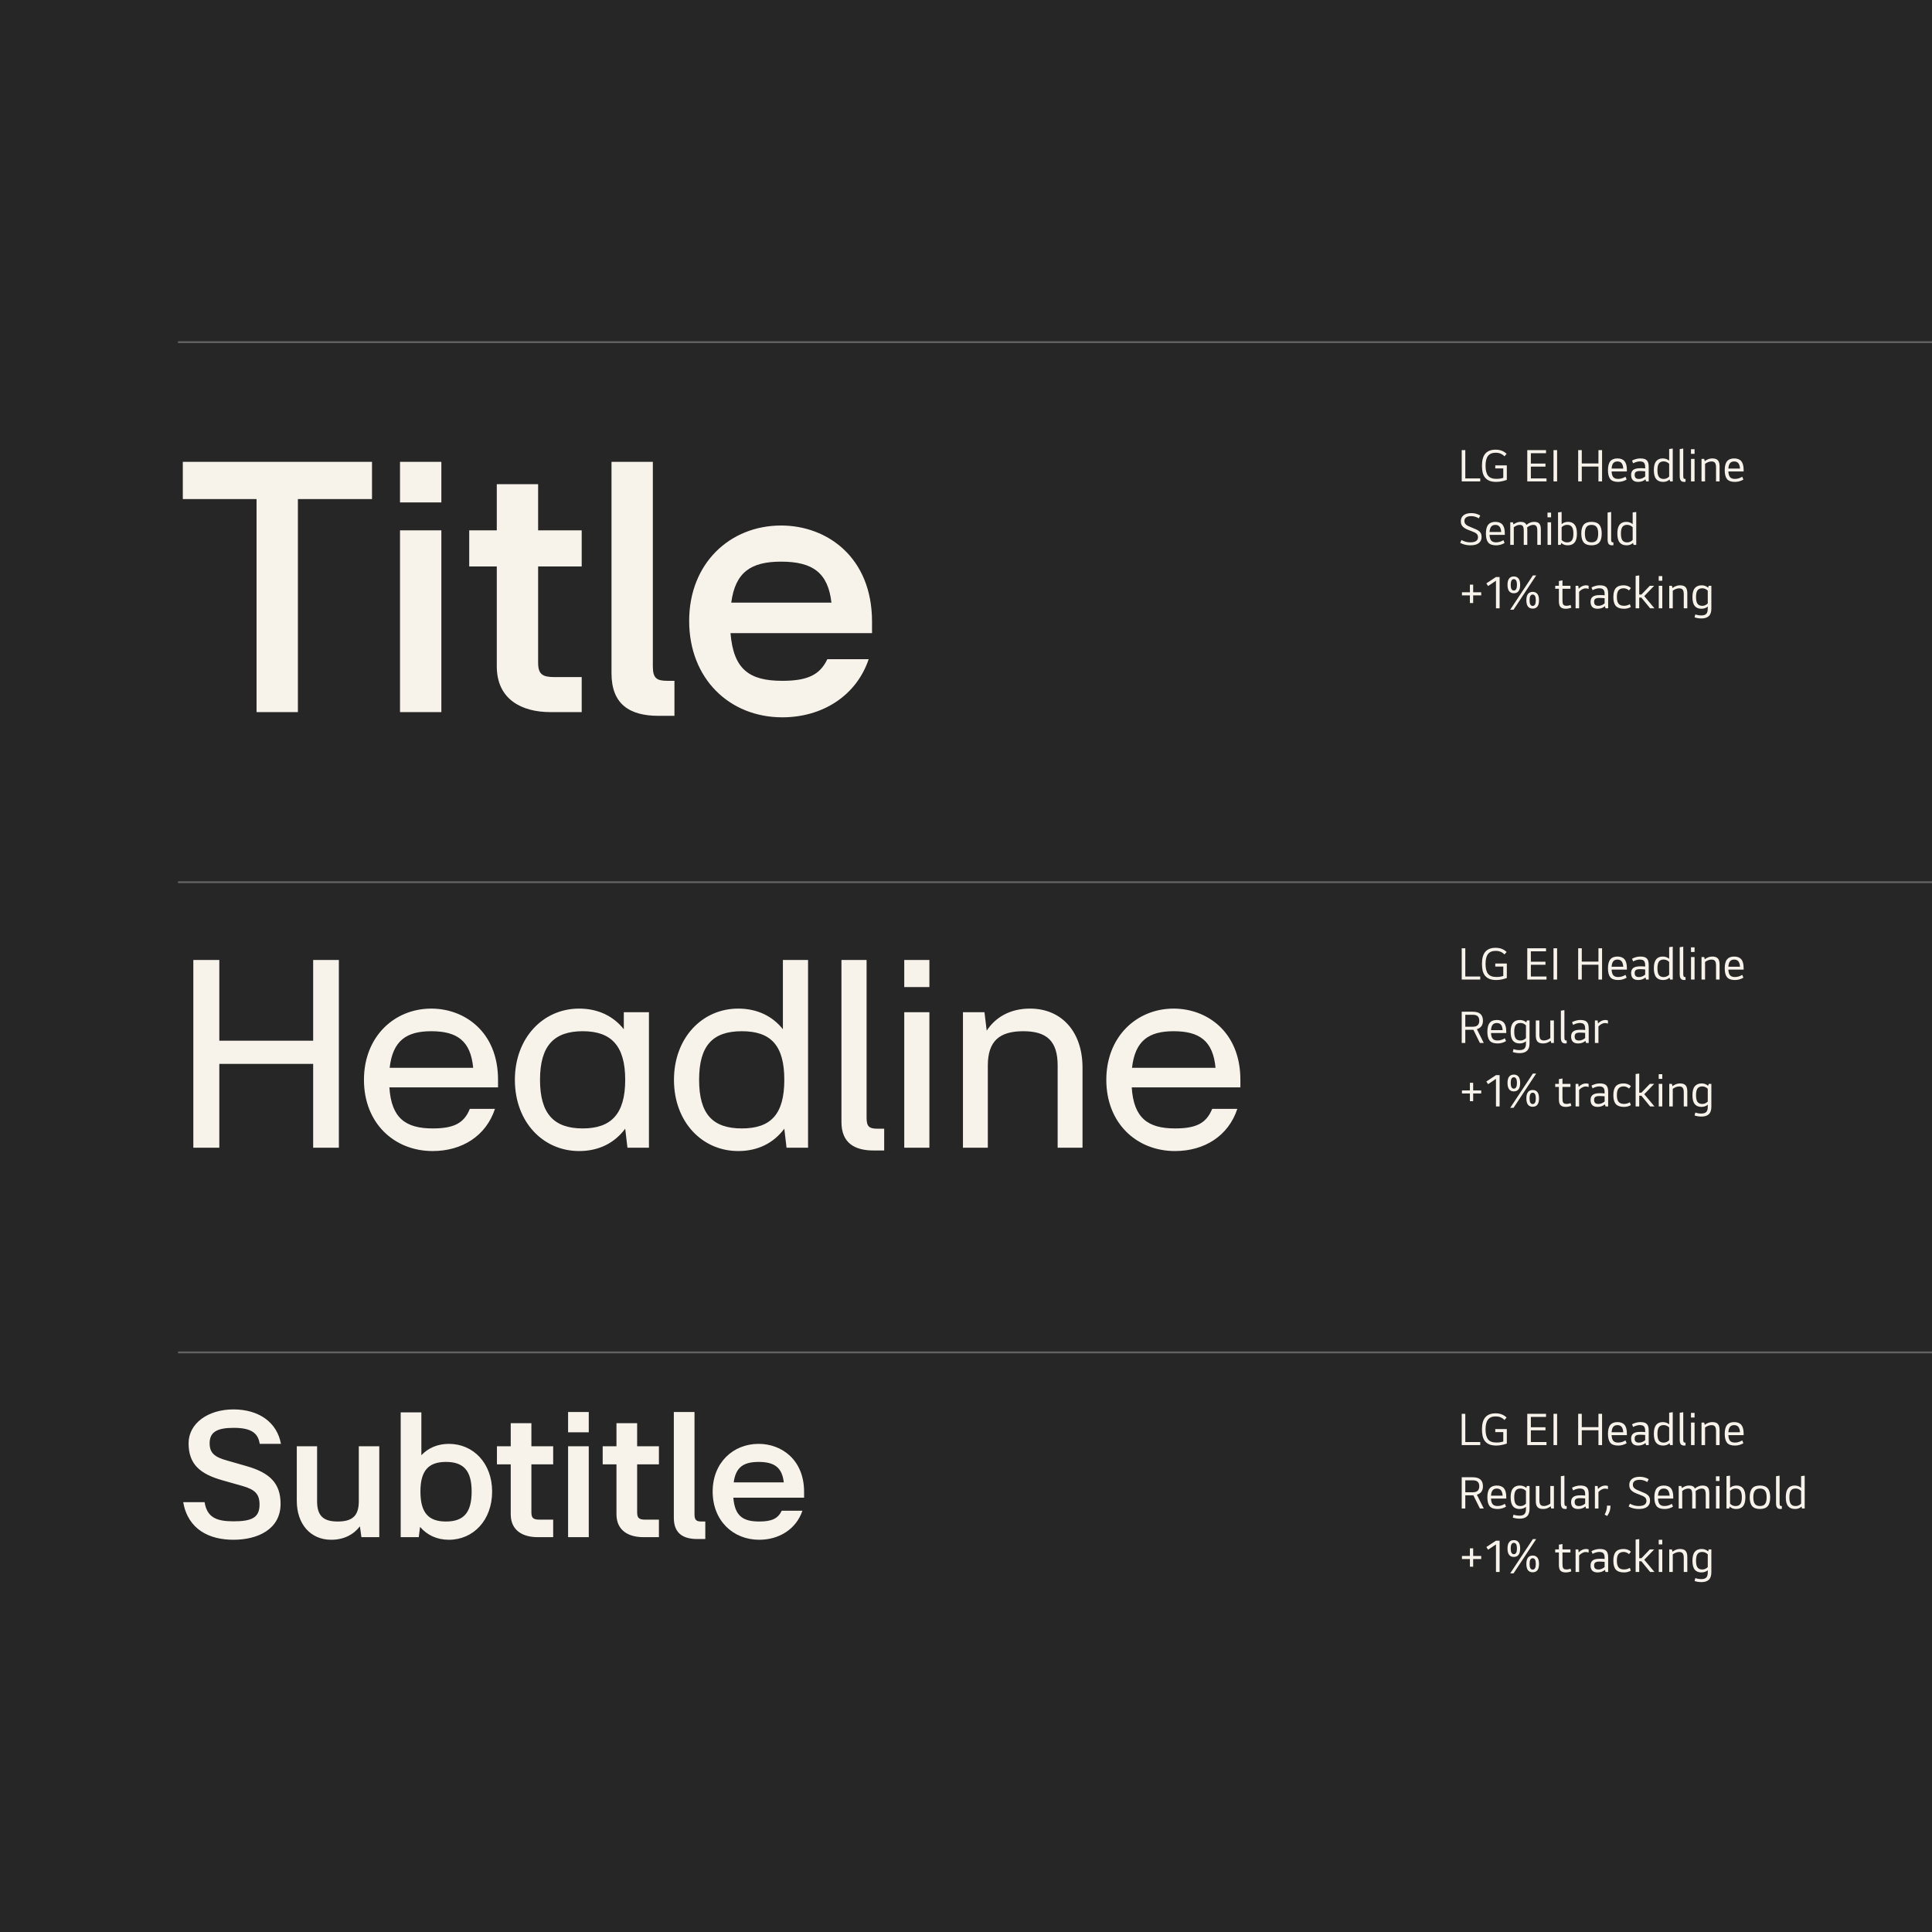 <svg width="335" height="335" viewBox="0 0 335 335" fill="none" xmlns="http://www.w3.org/2000/svg">
<rect x="0" y="0" width="335" height="335" fill="#808080" stroke="none"/>
<g clip-path="url(#clip0_65_4861)">
<rect width="335" height="335" fill="white"/>
<rect x="-87" width="678.072" height="335" rx="12.108" fill="#262626"/>
<path d="M51.654 123.476H44.485V86.537H31.699V80.079H64.505V86.537H51.654V123.476ZM69.361 87.118V80.079H76.529V87.118H69.361ZM69.361 123.476V91.961H76.529V123.476H69.361ZM81.361 91.961H86.14V83.954H93.308V91.961H100.864V98.225H93.308V114.887C93.308 116.953 94.083 117.405 96.214 117.405H100.864V123.476H95.439C90.467 123.476 86.14 121.28 86.14 115.532V98.225H81.361V91.961ZM114.169 124.121C109.196 124.121 106.032 122.119 106.032 116.759V80.079H113.2V115.532C113.2 117.599 113.846 118.051 115.719 118.051H116.946V124.121H114.169ZM150.624 114.305C148.493 120.634 142.617 124.38 135.642 124.38C126.537 124.38 119.498 117.728 119.498 107.654C119.498 97.709 126.537 91.122 135.448 91.122C143.392 91.122 151.206 96.611 151.206 107.783V109.785H126.666C127.182 116.049 129.895 118.051 135.642 118.051C140.034 118.051 142.165 117.018 143.456 114.305H150.624ZM126.795 104.49H144.167C143.585 99.388 141.002 97.386 135.448 97.386C130.218 97.386 127.505 99.194 126.795 104.49Z" fill="#F7F3EB"/>
<path d="M38.028 199.006H33.523V166.458H38.028V180.456H54.301V166.458H58.757V199.006H54.301V184.476H38.028V199.006ZM85.825 192.274C84.275 196.972 80.11 199.587 75.024 199.587C68.389 199.587 63.109 194.792 63.109 187.236C63.109 179.729 68.389 174.886 74.782 174.886C80.546 174.886 86.358 178.906 86.358 187.236V188.544H67.517C67.856 193.872 70.326 195.664 75.024 195.664C78.657 195.664 80.449 194.792 81.466 192.274H85.825ZM67.565 185.154H82.047C81.611 180.456 79.238 178.809 74.782 178.809C70.52 178.809 68.098 180.407 67.565 185.154ZM100.417 199.587C94.169 199.587 89.277 194.55 89.277 187.236C89.277 179.971 94.169 174.886 100.417 174.886C103.71 174.886 106.374 176.194 108.166 178.47V175.515H112.525V199.006H108.796L108.408 195.712C106.568 198.182 103.855 199.587 100.417 199.587ZM93.636 187.236C93.636 193.194 96.106 195.664 101.046 195.664C105.938 195.664 108.408 193.194 108.408 187.236C108.408 181.279 105.938 178.809 101.046 178.809C96.106 178.809 93.636 181.279 93.636 187.236ZM135.752 166.458H140.112V199.006H136.382L135.995 195.712C134.154 198.182 131.442 199.587 128.003 199.587C121.755 199.587 116.863 194.55 116.863 187.236C116.863 179.971 121.755 174.886 128.003 174.886C131.297 174.886 133.96 176.194 135.752 178.47V166.458ZM121.222 187.236C121.222 193.194 123.596 195.664 128.633 195.664C133.67 195.664 135.995 193.194 135.995 187.236C135.995 181.279 133.67 178.809 128.633 178.809C123.596 178.809 121.222 181.279 121.222 187.236ZM151.473 199.49C148.179 199.49 145.903 198.182 145.903 194.55V166.458H150.262V193.823C150.262 195.373 150.746 195.712 152.151 195.712H153.313V199.49H151.473ZM156.793 171.156V166.458H161.152V171.156H156.793ZM156.793 199.006V175.515H161.152V199.006H156.793ZM183.392 184.766C183.392 180.504 181.503 178.809 177.435 178.809C173.318 178.809 171.284 180.504 171.284 184.766V199.006H166.973V175.515H170.703L171.09 178.712C172.64 176.339 175.207 174.886 178.597 174.886C184.167 174.886 187.703 179.003 187.703 185.105V199.006H183.392V184.766ZM214.545 192.274C212.995 196.972 208.83 199.587 203.744 199.587C197.109 199.587 191.83 194.792 191.83 187.236C191.83 179.729 197.109 174.886 203.502 174.886C209.266 174.886 215.078 178.906 215.078 187.236V188.544H196.237C196.576 193.872 199.046 195.664 203.744 195.664C207.377 195.664 209.169 194.792 210.186 192.274H214.545ZM196.286 185.154H210.767C210.331 180.456 207.958 178.809 203.502 178.809C199.24 178.809 196.818 180.407 196.286 185.154Z" fill="#F7F3EB"/>
<path d="M45.002 260.885C45.002 259.077 44.227 258.302 42.128 257.688L38.609 256.687C34.669 255.59 32.7 253.878 32.7 250.262C32.7 246.807 36.058 244.385 40.481 244.385C44.873 244.385 48.037 246.613 48.715 250.359H45.034C44.744 248.389 43.42 247.582 40.514 247.582C37.608 247.582 36.349 248.325 36.349 250.262C36.349 251.941 37.22 252.651 39.319 253.233L42.806 254.233C46.713 255.364 48.651 257.139 48.651 260.756C48.651 265.179 44.679 266.988 40.481 266.988C36.284 266.988 32.603 265.212 31.764 260.465H35.477C35.897 263.081 37.479 263.791 40.481 263.791C43.678 263.791 45.002 263.145 45.002 260.885ZM54.982 260.304C54.982 262.822 56.047 263.823 58.566 263.823C61.117 263.823 62.215 262.822 62.215 260.304V250.779H65.766V266.536H62.667L62.408 264.663C61.278 266.116 59.599 266.988 57.436 266.988C53.819 266.988 51.462 264.243 51.462 260.239V250.779H54.982V260.304ZM72.611 266.536H69.479V244.902H73.063V252.328C74.257 251.069 75.872 250.359 77.842 250.359C82.072 250.359 85.333 253.717 85.333 258.625C85.333 263.597 82.072 266.988 77.842 266.988C75.743 266.988 74.064 266.18 72.837 264.76L72.611 266.536ZM72.901 258.625C72.901 262.37 74.354 263.823 77.325 263.823C80.328 263.823 81.781 262.37 81.781 258.625C81.781 254.944 80.328 253.491 77.325 253.491C74.354 253.491 72.901 254.944 72.901 258.625ZM86.168 250.779H88.558V246.775H92.142V250.779H95.919V253.911H92.142V262.241C92.142 263.274 92.529 263.5 93.595 263.5H95.919V266.536H93.207C90.721 266.536 88.558 265.438 88.558 262.564V253.911H86.168V250.779ZM98.504 248.357V244.837H102.088V248.357H98.504ZM98.504 266.536V250.779H102.088V266.536H98.504ZM104.504 250.779H106.893V246.775H110.477V250.779H114.255V253.911H110.477V262.241C110.477 263.274 110.865 263.5 111.93 263.5H114.255V266.536H111.543C109.056 266.536 106.893 265.438 106.893 262.564V253.911H104.504V250.779ZM120.908 266.859C118.421 266.859 116.839 265.858 116.839 263.178V244.837H120.423V262.564C120.423 263.597 120.746 263.823 121.682 263.823H122.296V266.859H120.908ZM139.135 261.951C138.07 265.115 135.131 266.988 131.644 266.988C127.091 266.988 123.572 263.662 123.572 258.625C123.572 253.652 127.091 250.359 131.547 250.359C135.519 250.359 139.426 253.103 139.426 258.689V259.69H127.156C127.414 262.822 128.77 263.823 131.644 263.823C133.84 263.823 134.905 263.307 135.551 261.951H139.135ZM127.221 257.043H135.906C135.616 254.492 134.324 253.491 131.547 253.491C128.932 253.491 127.576 254.395 127.221 257.043Z" fill="#F7F3EB"/>
<path d="M256.667 82.951V83.476H253.455V78.051H254.076V82.951H256.667ZM259.459 83.032C259.675 83.032 259.882 83.018 260.081 82.991C260.285 82.959 260.479 82.913 260.662 82.854V81.223H259.274V80.699H261.276V83.209C261.033 83.301 260.748 83.381 260.42 83.451C260.092 83.521 259.766 83.556 259.443 83.556C258.997 83.556 258.614 83.497 258.297 83.379C257.985 83.255 257.729 83.077 257.53 82.846C257.331 82.609 257.186 82.319 257.094 81.974C257.008 81.624 256.965 81.221 256.965 80.763C256.965 79.805 257.161 79.1 257.554 78.648C257.953 78.196 258.539 77.97 259.314 77.97C259.75 77.97 260.127 78.038 260.444 78.172C260.762 78.301 261.025 78.479 261.235 78.705L260.864 79.125C260.665 78.915 260.441 78.759 260.194 78.656C259.946 78.554 259.653 78.503 259.314 78.503C258.738 78.503 258.305 78.686 258.014 79.052C257.729 79.412 257.587 79.983 257.587 80.763C257.587 81.538 257.732 82.111 258.022 82.483C258.313 82.849 258.792 83.032 259.459 83.032ZM268.156 82.951V83.476H264.822V78.051H268.075V78.584H265.444V80.384H267.978V80.909H265.444V82.951H268.156ZM269.372 78.051H269.994V83.476H269.372V78.051ZM277.792 78.051V83.476H277.163V80.9H274.273V83.476H273.651V78.051H274.273V80.368H277.163V78.051H277.792ZM280.568 83.556C279.932 83.556 279.48 83.392 279.211 83.064C278.948 82.73 278.816 82.216 278.816 81.522C278.816 80.823 278.95 80.309 279.219 79.98C279.489 79.652 279.9 79.488 280.454 79.488C281.009 79.488 281.42 79.649 281.69 79.972C281.959 80.29 282.093 80.796 282.093 81.49V81.748H279.445C279.467 82.211 279.567 82.542 279.744 82.741C279.922 82.94 280.199 83.04 280.576 83.04C280.802 83.04 281.022 83.007 281.238 82.943C281.458 82.873 281.663 82.779 281.851 82.66L282.053 83.153C281.848 83.276 281.617 83.376 281.359 83.451C281.106 83.521 280.842 83.556 280.568 83.556ZM281.464 81.248C281.437 80.828 281.342 80.518 281.181 80.319C281.02 80.115 280.777 80.013 280.454 80.013C280.132 80.013 279.889 80.115 279.728 80.319C279.567 80.518 279.472 80.828 279.445 81.248H281.464ZM285.879 83.476H285.419L285.322 83.112C285.161 83.252 284.97 83.363 284.749 83.443C284.534 83.519 284.297 83.556 284.039 83.556C283.635 83.556 283.331 83.454 283.126 83.25C282.927 83.04 282.828 82.741 282.828 82.353C282.828 81.955 282.952 81.662 283.199 81.474C283.447 81.28 283.861 81.183 284.442 81.183C284.614 81.183 284.765 81.186 284.894 81.191C285.029 81.197 285.153 81.207 285.266 81.223V81.005C285.266 80.645 285.196 80.389 285.056 80.239C284.916 80.082 284.668 80.004 284.313 80.004C284.146 80.004 283.963 80.034 283.764 80.093C283.57 80.147 283.374 80.228 283.175 80.335L282.989 79.867C283.204 79.749 283.433 79.657 283.675 79.593C283.918 79.523 284.168 79.488 284.426 79.488C284.701 79.488 284.929 79.515 285.112 79.569C285.301 79.622 285.451 79.711 285.564 79.835C285.677 79.953 285.758 80.107 285.806 80.295C285.855 80.484 285.879 80.715 285.879 80.989V83.476ZM284.208 83.048C284.386 83.048 284.569 83.01 284.757 82.935C284.951 82.854 285.12 82.749 285.266 82.62V81.724C285.126 81.708 284.986 81.697 284.846 81.692C284.706 81.681 284.55 81.675 284.378 81.675C284.039 81.675 283.796 81.727 283.651 81.829C283.511 81.931 283.441 82.103 283.441 82.346C283.441 82.577 283.5 82.752 283.619 82.87C283.737 82.989 283.934 83.048 284.208 83.048ZM290.047 77.776V83.476H289.587L289.49 83.145C289.35 83.274 289.186 83.376 288.998 83.451C288.809 83.521 288.602 83.556 288.376 83.556C287.843 83.556 287.443 83.392 287.173 83.064C286.904 82.736 286.77 82.222 286.77 81.522C286.77 80.828 286.899 80.317 287.157 79.988C287.421 79.655 287.806 79.488 288.312 79.488C288.538 79.488 288.745 79.523 288.933 79.593C289.127 79.663 289.291 79.76 289.426 79.883V77.857L290.047 77.776ZM288.473 83.048C288.661 83.048 288.836 83.01 288.998 82.935C289.165 82.859 289.307 82.757 289.426 82.628V80.424C289.307 80.295 289.165 80.193 288.998 80.118C288.836 80.042 288.661 80.004 288.473 80.004C288.102 80.004 287.827 80.123 287.65 80.36C287.478 80.597 287.391 80.984 287.391 81.522C287.391 82.066 287.478 82.456 287.65 82.693C287.827 82.929 288.102 83.048 288.473 83.048ZM292.263 83.532C292.236 83.543 292.198 83.548 292.15 83.548C292.101 83.554 292.061 83.556 292.029 83.556C291.754 83.556 291.555 83.476 291.431 83.314C291.313 83.147 291.254 82.894 291.254 82.555V77.873L291.867 77.776V82.466C291.867 82.59 291.873 82.69 291.883 82.765C291.894 82.841 291.913 82.9 291.94 82.943C291.972 82.986 292.012 83.016 292.061 83.032C292.115 83.042 292.182 83.048 292.263 83.048V83.532ZM293.217 79.569H293.83V83.476H293.217V79.569ZM293.209 77.89H293.83V78.697H293.209V77.89ZM295.601 79.964C295.784 79.819 295.986 79.703 296.206 79.617C296.427 79.531 296.658 79.488 296.9 79.488C297.352 79.488 297.675 79.598 297.869 79.819C298.068 80.034 298.168 80.387 298.168 80.876V83.476H297.554V81.046C297.554 80.658 297.49 80.389 297.361 80.239C297.237 80.088 297.043 80.013 296.779 80.013C296.403 80.013 296.026 80.15 295.649 80.424V83.476H295.036V79.569H295.496L295.601 79.964ZM300.811 83.556C300.176 83.556 299.724 83.392 299.455 83.064C299.191 82.73 299.06 82.216 299.06 81.522C299.06 80.823 299.194 80.309 299.463 79.98C299.732 79.652 300.144 79.488 300.698 79.488C301.253 79.488 301.664 79.649 301.933 79.972C302.202 80.29 302.337 80.796 302.337 81.49V81.748H299.689C299.711 82.211 299.81 82.542 299.988 82.741C300.166 82.94 300.443 83.04 300.819 83.04C301.045 83.04 301.266 83.007 301.481 82.943C301.702 82.873 301.906 82.779 302.095 82.66L302.297 83.153C302.092 83.276 301.861 83.376 301.602 83.451C301.349 83.521 301.086 83.556 300.811 83.556ZM301.707 81.248C301.68 80.828 301.586 80.518 301.425 80.319C301.263 80.115 301.021 80.013 300.698 80.013C300.375 80.013 300.133 80.115 299.972 80.319C299.81 80.518 299.716 80.828 299.689 81.248H301.707ZM256.28 93.168C256.28 93.039 256.261 92.923 256.223 92.821C256.186 92.719 256.118 92.624 256.022 92.538C255.925 92.452 255.79 92.369 255.618 92.288C255.451 92.207 255.239 92.121 254.98 92.03C254.663 91.917 254.396 91.806 254.181 91.699C253.966 91.586 253.794 91.465 253.665 91.335C253.535 91.206 253.441 91.064 253.382 90.908C253.328 90.752 253.301 90.571 253.301 90.367C253.301 89.942 253.457 89.603 253.769 89.35C254.082 89.097 254.539 88.97 255.142 88.97C255.438 88.97 255.709 89.008 255.957 89.083C256.205 89.153 256.441 89.253 256.667 89.382L256.425 89.882C256.226 89.759 256.019 89.665 255.804 89.6C255.588 89.53 255.368 89.495 255.142 89.495C254.722 89.495 254.413 89.57 254.213 89.721C254.02 89.866 253.923 90.068 253.923 90.326C253.923 90.461 253.944 90.579 253.987 90.682C254.03 90.784 254.1 90.878 254.197 90.964C254.3 91.05 254.434 91.136 254.601 91.222C254.768 91.303 254.978 91.392 255.231 91.489C255.543 91.607 255.804 91.718 256.014 91.82C256.229 91.922 256.401 92.035 256.53 92.159C256.665 92.277 256.759 92.415 256.813 92.57C256.872 92.721 256.902 92.904 256.902 93.119C256.902 93.561 256.74 93.91 256.417 94.169C256.1 94.427 255.607 94.556 254.94 94.556C254.601 94.556 254.278 94.516 253.971 94.435C253.665 94.355 253.404 94.25 253.188 94.12L253.414 93.636C253.646 93.76 253.885 93.859 254.133 93.935C254.38 94.005 254.641 94.04 254.916 94.04C255.373 94.04 255.715 93.964 255.941 93.814C256.167 93.658 256.28 93.442 256.28 93.168ZM259.401 94.556C258.766 94.556 258.314 94.392 258.045 94.064C257.782 93.73 257.65 93.216 257.65 92.522C257.65 91.823 257.784 91.309 258.053 90.98C258.322 90.652 258.734 90.488 259.288 90.488C259.843 90.488 260.254 90.649 260.523 90.972C260.793 91.29 260.927 91.796 260.927 92.49V92.748H258.279C258.301 93.211 258.4 93.542 258.578 93.741C258.756 93.94 259.033 94.04 259.409 94.04C259.635 94.04 259.856 94.007 260.071 93.943C260.292 93.873 260.497 93.779 260.685 93.66L260.887 94.153C260.682 94.276 260.451 94.376 260.192 94.451C259.94 94.521 259.676 94.556 259.401 94.556ZM260.297 92.248C260.271 91.828 260.176 91.518 260.015 91.319C259.853 91.115 259.611 91.013 259.288 91.013C258.965 91.013 258.723 91.115 258.562 91.319C258.4 91.518 258.306 91.828 258.279 92.248H260.297ZM262.428 90.932C262.617 90.792 262.811 90.684 263.01 90.609C263.209 90.528 263.421 90.488 263.647 90.488C263.922 90.488 264.14 90.528 264.301 90.609C264.468 90.69 264.592 90.824 264.673 91.013C264.861 90.856 265.065 90.73 265.286 90.633C265.512 90.536 265.746 90.488 265.988 90.488C266.214 90.488 266.403 90.515 266.553 90.569C266.704 90.617 266.825 90.698 266.917 90.811C267.014 90.924 267.081 91.069 267.119 91.247C267.156 91.419 267.175 91.629 267.175 91.876V94.476H266.562V92.046C266.562 91.658 266.508 91.389 266.4 91.239C266.298 91.088 266.123 91.013 265.875 91.013C265.52 91.013 265.162 91.158 264.802 91.448C264.818 91.572 264.826 91.715 264.826 91.876V94.476H264.212V92.046C264.212 91.664 264.164 91.397 264.067 91.247C263.97 91.091 263.79 91.013 263.526 91.013C263.349 91.013 263.177 91.048 263.01 91.118C262.843 91.182 262.668 91.284 262.485 91.424V94.476H261.872V90.569H262.332L262.428 90.932ZM268.338 90.569H268.951V94.476H268.338V90.569ZM268.33 88.89H268.951V89.697H268.33V88.89ZM271.731 94.048C272.102 94.048 272.377 93.929 272.554 93.693C272.732 93.456 272.821 93.066 272.821 92.522C272.821 91.984 272.732 91.597 272.554 91.36C272.377 91.123 272.102 91.004 271.731 91.004C271.542 91.004 271.365 91.042 271.198 91.118C271.037 91.193 270.897 91.295 270.778 91.424V93.628C270.897 93.757 271.037 93.859 271.198 93.935C271.365 94.01 271.542 94.048 271.731 94.048ZM270.617 94.476H270.157V88.849L270.778 88.776V90.883C270.913 90.76 271.074 90.663 271.263 90.593C271.456 90.523 271.666 90.488 271.892 90.488C272.398 90.488 272.78 90.655 273.038 90.988C273.302 91.317 273.434 91.828 273.434 92.522C273.434 93.222 273.299 93.736 273.03 94.064C272.761 94.392 272.36 94.556 271.828 94.556C271.602 94.556 271.394 94.521 271.206 94.451C271.023 94.376 270.862 94.274 270.722 94.145L270.617 94.476ZM274.188 92.522C274.188 91.823 274.328 91.309 274.608 90.98C274.893 90.652 275.345 90.488 275.964 90.488C276.578 90.488 277.025 90.652 277.304 90.98C277.59 91.309 277.732 91.823 277.732 92.522C277.732 93.222 277.59 93.736 277.304 94.064C277.019 94.392 276.572 94.556 275.964 94.556C275.351 94.556 274.901 94.392 274.616 94.064C274.331 93.736 274.188 93.222 274.188 92.522ZM274.81 92.522C274.81 93.055 274.901 93.442 275.084 93.684C275.267 93.921 275.561 94.04 275.964 94.04C276.368 94.04 276.661 93.921 276.844 93.684C277.027 93.442 277.119 93.055 277.119 92.522C277.119 92 277.027 91.618 276.844 91.376C276.661 91.134 276.368 91.013 275.964 91.013C275.561 91.013 275.267 91.134 275.084 91.376C274.901 91.618 274.81 92 274.81 92.522ZM279.76 94.532C279.733 94.543 279.696 94.548 279.647 94.548C279.599 94.554 279.558 94.556 279.526 94.556C279.252 94.556 279.052 94.476 278.929 94.314C278.81 94.147 278.751 93.894 278.751 93.555V88.873L279.365 88.776V93.466C279.365 93.59 279.37 93.69 279.381 93.765C279.392 93.841 279.41 93.9 279.437 93.943C279.47 93.986 279.51 94.016 279.558 94.032C279.612 94.042 279.679 94.048 279.76 94.048V94.532ZM283.717 88.776V94.476H283.257L283.16 94.145C283.02 94.274 282.856 94.376 282.668 94.451C282.479 94.521 282.272 94.556 282.046 94.556C281.513 94.556 281.112 94.392 280.843 94.064C280.574 93.736 280.44 93.222 280.44 92.522C280.44 91.828 280.569 91.317 280.827 90.988C281.091 90.655 281.476 90.488 281.982 90.488C282.208 90.488 282.415 90.523 282.603 90.593C282.797 90.663 282.961 90.76 283.096 90.883V88.857L283.717 88.776ZM282.143 94.048C282.331 94.048 282.506 94.01 282.668 93.935C282.835 93.859 282.977 93.757 283.096 93.628V91.424C282.977 91.295 282.835 91.193 282.668 91.118C282.506 91.042 282.331 91.004 282.143 91.004C281.772 91.004 281.497 91.123 281.32 91.36C281.147 91.597 281.061 91.984 281.061 92.522C281.061 93.066 281.147 93.456 281.32 93.693C281.497 93.929 281.772 94.048 282.143 94.048ZM255.44 103.231V104.563H254.875V103.231H253.495V102.699H254.875V101.375H255.44V102.699H256.837V103.231H255.44ZM259.395 105.476V100.697L258.031 101.617L257.724 101.157L259.395 100.051H260.025V105.476H259.395ZM262.444 105.718H261.862L265.794 99.776H266.367L262.444 105.718ZM261.394 101.407C261.394 100.917 261.488 100.554 261.677 100.317C261.865 100.075 262.137 99.954 262.492 99.954C262.847 99.954 263.119 100.075 263.307 100.317C263.496 100.554 263.59 100.917 263.59 101.407C263.59 101.897 263.496 102.263 263.307 102.505C263.119 102.747 262.847 102.868 262.492 102.868C262.137 102.868 261.865 102.747 261.677 102.505C261.488 102.263 261.394 101.897 261.394 101.407ZM261.951 101.407C261.951 102.064 262.131 102.392 262.492 102.392C262.853 102.392 263.033 102.064 263.033 101.407C263.033 100.751 262.853 100.422 262.492 100.422C262.131 100.422 261.951 100.751 261.951 101.407ZM264.663 104.079C264.663 103.589 264.758 103.226 264.946 102.989C265.134 102.747 265.406 102.626 265.761 102.626C266.116 102.626 266.388 102.747 266.577 102.989C266.765 103.226 266.859 103.589 266.859 104.079C266.859 104.569 266.765 104.935 266.577 105.177C266.388 105.414 266.116 105.532 265.761 105.532C265.406 105.532 265.134 105.414 264.946 105.177C264.758 104.935 264.663 104.569 264.663 104.079ZM265.22 104.079C265.22 104.736 265.401 105.064 265.761 105.064C266.122 105.064 266.302 104.736 266.302 104.079C266.302 103.423 266.122 103.094 265.761 103.094C265.401 103.094 265.22 103.423 265.22 104.079ZM270.926 102.093V104.023C270.926 104.2 270.934 104.354 270.95 104.483C270.966 104.612 270.999 104.719 271.047 104.806C271.101 104.886 271.174 104.946 271.265 104.983C271.362 105.021 271.491 105.04 271.652 105.04C271.771 105.04 271.887 105.026 272 104.999C272.118 104.972 272.231 104.94 272.339 104.902L272.46 105.371C272.137 105.494 271.811 105.556 271.483 105.556C271.246 105.556 271.05 105.524 270.894 105.459C270.743 105.395 270.622 105.306 270.53 105.193C270.444 105.075 270.385 104.935 270.353 104.773C270.321 104.606 270.304 104.423 270.304 104.224V102.093H269.667V101.569H270.304V100.745L270.926 100.632V101.569H272.306V102.093H270.926ZM273.668 101.569L273.74 102.085C273.918 101.891 274.117 101.743 274.338 101.641C274.558 101.539 274.782 101.488 275.008 101.488C275.099 101.488 275.177 101.496 275.242 101.512C275.312 101.523 275.384 101.542 275.46 101.569V102.118C275.298 102.053 275.129 102.021 274.951 102.021C274.747 102.021 274.542 102.077 274.338 102.19C274.133 102.303 273.958 102.446 273.813 102.618V105.476H273.2V101.569H273.668ZM278.847 105.476H278.387L278.29 105.112C278.129 105.252 277.938 105.363 277.717 105.443C277.502 105.519 277.265 105.556 277.007 105.556C276.603 105.556 276.299 105.454 276.095 105.25C275.896 105.04 275.796 104.741 275.796 104.354C275.796 103.955 275.92 103.662 276.167 103.474C276.415 103.28 276.829 103.183 277.41 103.183C277.583 103.183 277.733 103.186 277.863 103.191C277.997 103.197 278.121 103.207 278.234 103.223V103.005C278.234 102.645 278.164 102.389 278.024 102.239C277.884 102.083 277.637 102.005 277.281 102.005C277.114 102.005 276.932 102.034 276.732 102.093C276.539 102.147 276.342 102.228 276.143 102.335L275.957 101.867C276.173 101.749 276.401 101.657 276.644 101.593C276.886 101.523 277.136 101.488 277.394 101.488C277.669 101.488 277.898 101.515 278.08 101.569C278.269 101.622 278.42 101.711 278.533 101.835C278.646 101.953 278.726 102.107 278.775 102.295C278.823 102.483 278.847 102.715 278.847 102.989V105.476ZM277.176 105.048C277.354 105.048 277.537 105.01 277.725 104.935C277.919 104.854 278.089 104.749 278.234 104.62V103.724C278.094 103.708 277.954 103.697 277.814 103.692C277.674 103.681 277.518 103.675 277.346 103.675C277.007 103.675 276.765 103.727 276.619 103.829C276.479 103.931 276.41 104.103 276.41 104.345C276.41 104.577 276.469 104.752 276.587 104.87C276.705 104.989 276.902 105.048 277.176 105.048ZM281.595 105.04C281.971 105.04 282.308 104.946 282.604 104.757L282.781 105.25C282.625 105.341 282.445 105.416 282.241 105.476C282.041 105.529 281.826 105.556 281.595 105.556C280.954 105.556 280.486 105.398 280.19 105.08C279.894 104.757 279.746 104.238 279.746 103.522C279.746 102.822 279.889 102.309 280.174 101.98C280.459 101.652 280.906 101.488 281.514 101.488C282.036 101.488 282.464 101.647 282.798 101.964L282.458 102.384C282.34 102.266 282.2 102.174 282.039 102.109C281.883 102.039 281.713 102.005 281.53 102.005C281.143 102.005 280.849 102.123 280.65 102.36C280.457 102.591 280.36 102.979 280.36 103.522C280.36 104.066 280.462 104.456 280.666 104.693C280.871 104.924 281.18 105.04 281.595 105.04ZM283.613 105.476V99.857L284.235 99.776V103.094H284.614L286.075 101.569H286.826L285.106 103.361L286.874 105.476H286.124L284.606 103.619H284.235V105.476H283.613ZM287.62 101.569H288.233V105.476H287.62V101.569ZM287.612 99.89H288.233V100.697H287.612V99.89ZM290.004 101.964C290.187 101.819 290.389 101.703 290.609 101.617C290.83 101.531 291.061 101.488 291.303 101.488C291.755 101.488 292.078 101.598 292.272 101.819C292.471 102.034 292.571 102.387 292.571 102.876V105.476H291.957V103.046C291.957 102.658 291.893 102.389 291.764 102.239C291.64 102.088 291.446 102.013 291.182 102.013C290.806 102.013 290.429 102.15 290.052 102.424V105.476H289.439V101.569H289.899L290.004 101.964ZM296.74 101.569V105.524C296.74 106.121 296.595 106.555 296.304 106.824C296.019 107.098 295.591 107.235 295.021 107.235C294.795 107.235 294.579 107.217 294.375 107.179C294.17 107.147 293.99 107.101 293.834 107.042L293.963 106.533C294.27 106.651 294.62 106.711 295.012 106.711C295.4 106.711 295.68 106.622 295.852 106.444C296.03 106.267 296.118 105.976 296.118 105.572V105.169C295.984 105.293 295.82 105.389 295.626 105.459C295.438 105.524 295.23 105.556 295.004 105.556C294.499 105.556 294.114 105.392 293.85 105.064C293.592 104.736 293.463 104.222 293.463 103.522C293.463 102.828 293.597 102.317 293.866 101.988C294.135 101.655 294.536 101.488 295.069 101.488C295.295 101.488 295.502 101.526 295.691 101.601C295.879 101.676 296.043 101.778 296.183 101.908L296.28 101.569H296.74ZM295.166 102.005C294.795 102.005 294.52 102.123 294.342 102.36C294.17 102.596 294.084 102.984 294.084 103.522C294.084 104.066 294.17 104.456 294.342 104.693C294.52 104.929 294.795 105.048 295.166 105.048C295.354 105.048 295.529 105.01 295.691 104.935C295.857 104.859 296 104.757 296.118 104.628V102.424C296 102.295 295.857 102.193 295.691 102.118C295.529 102.042 295.354 102.005 295.166 102.005Z" fill="#F7F3EB"/>
<path d="M256.667 169.324V169.849H253.455V164.425H254.076V169.324H256.667ZM259.459 169.405C259.675 169.405 259.882 169.392 260.081 169.365C260.285 169.332 260.479 169.287 260.662 169.228V167.597H259.274V167.072H261.276V169.583C261.033 169.674 260.748 169.755 260.42 169.825C260.092 169.895 259.766 169.93 259.443 169.93C258.997 169.93 258.614 169.871 258.297 169.752C257.985 169.628 257.729 169.451 257.53 169.219C257.331 168.983 257.186 168.692 257.094 168.348C257.008 167.998 256.965 167.594 256.965 167.137C256.965 166.179 257.161 165.474 257.554 165.022C257.953 164.57 258.539 164.344 259.314 164.344C259.75 164.344 260.127 164.411 260.444 164.546C260.762 164.675 261.025 164.852 261.235 165.078L260.864 165.498C260.665 165.288 260.441 165.132 260.194 165.03C259.946 164.928 259.653 164.877 259.314 164.877C258.738 164.877 258.305 165.06 258.014 165.426C257.729 165.786 257.587 166.357 257.587 167.137C257.587 167.912 257.732 168.485 258.022 168.856C258.313 169.222 258.792 169.405 259.459 169.405ZM268.156 169.324V169.849H264.822V164.425H268.075V164.957H265.444V166.757H267.978V167.282H265.444V169.324H268.156ZM269.372 164.425H269.994V169.849H269.372V164.425ZM277.792 164.425V169.849H277.163V167.274H274.273V169.849H273.651V164.425H274.273V166.741H277.163V164.425H277.792ZM280.568 169.93C279.932 169.93 279.48 169.766 279.211 169.437C278.948 169.104 278.816 168.59 278.816 167.896C278.816 167.196 278.95 166.682 279.219 166.354C279.489 166.026 279.9 165.861 280.454 165.861C281.009 165.861 281.42 166.023 281.69 166.346C281.959 166.663 282.093 167.169 282.093 167.863V168.122H279.445C279.467 168.584 279.567 168.915 279.744 169.115C279.922 169.314 280.199 169.413 280.576 169.413C280.802 169.413 281.022 169.381 281.238 169.316C281.458 169.246 281.663 169.152 281.851 169.034L282.053 169.526C281.848 169.65 281.617 169.75 281.359 169.825C281.106 169.895 280.842 169.93 280.568 169.93ZM281.464 167.621C281.437 167.201 281.342 166.892 281.181 166.693C281.02 166.488 280.777 166.386 280.454 166.386C280.132 166.386 279.889 166.488 279.728 166.693C279.567 166.892 279.472 167.201 279.445 167.621H281.464ZM285.879 169.849H285.419L285.322 169.486C285.161 169.626 284.97 169.736 284.749 169.817C284.534 169.892 284.297 169.93 284.039 169.93C283.635 169.93 283.331 169.828 283.126 169.623C282.927 169.413 282.828 169.115 282.828 168.727C282.828 168.329 282.952 168.036 283.199 167.847C283.447 167.653 283.861 167.557 284.442 167.557C284.614 167.557 284.765 167.559 284.894 167.565C285.029 167.57 285.153 167.581 285.266 167.597V167.379C285.266 167.018 285.196 166.763 285.056 166.612C284.916 166.456 284.668 166.378 284.313 166.378C284.146 166.378 283.963 166.408 283.764 166.467C283.57 166.521 283.374 166.601 283.175 166.709L282.989 166.241C283.204 166.122 283.433 166.031 283.675 165.966C283.918 165.896 284.168 165.861 284.426 165.861C284.701 165.861 284.929 165.888 285.112 165.942C285.301 165.996 285.451 166.085 285.564 166.209C285.677 166.327 285.758 166.48 285.806 166.669C285.855 166.857 285.879 167.088 285.879 167.363V169.849ZM284.208 169.421C284.386 169.421 284.569 169.384 284.757 169.308C284.951 169.228 285.12 169.123 285.266 168.993V168.097C285.126 168.081 284.986 168.071 284.846 168.065C284.706 168.054 284.55 168.049 284.378 168.049C284.039 168.049 283.796 168.1 283.651 168.202C283.511 168.305 283.441 168.477 283.441 168.719C283.441 168.95 283.5 169.125 283.619 169.244C283.737 169.362 283.934 169.421 284.208 169.421ZM290.047 164.15V169.849H289.587L289.49 169.518C289.35 169.647 289.186 169.75 288.998 169.825C288.809 169.895 288.602 169.93 288.376 169.93C287.843 169.93 287.443 169.766 287.173 169.437C286.904 169.109 286.77 168.595 286.77 167.896C286.77 167.201 286.899 166.69 287.157 166.362C287.421 166.028 287.806 165.861 288.312 165.861C288.538 165.861 288.745 165.896 288.933 165.966C289.127 166.036 289.291 166.133 289.426 166.257V164.231L290.047 164.15ZM288.473 169.421C288.661 169.421 288.836 169.384 288.998 169.308C289.165 169.233 289.307 169.131 289.426 169.002V166.798C289.307 166.669 289.165 166.566 288.998 166.491C288.836 166.416 288.661 166.378 288.473 166.378C288.102 166.378 287.827 166.496 287.65 166.733C287.478 166.97 287.391 167.357 287.391 167.896C287.391 168.439 287.478 168.829 287.65 169.066C287.827 169.303 288.102 169.421 288.473 169.421ZM292.263 169.906C292.236 169.916 292.198 169.922 292.15 169.922C292.101 169.927 292.061 169.93 292.029 169.93C291.754 169.93 291.555 169.849 291.431 169.688C291.313 169.521 291.254 169.268 291.254 168.929V164.247L291.867 164.15V168.84C291.867 168.964 291.873 169.063 291.883 169.139C291.894 169.214 291.913 169.273 291.94 169.316C291.972 169.359 292.012 169.389 292.061 169.405C292.115 169.416 292.182 169.421 292.263 169.421V169.906ZM293.217 165.942H293.83V169.849H293.217V165.942ZM293.209 164.263H293.83V165.07H293.209V164.263ZM295.601 166.338C295.784 166.192 295.986 166.077 296.206 165.991C296.427 165.904 296.658 165.861 296.9 165.861C297.352 165.861 297.675 165.972 297.869 166.192C298.068 166.408 298.168 166.76 298.168 167.25V169.849H297.554V167.419C297.554 167.032 297.49 166.763 297.361 166.612C297.237 166.461 297.043 166.386 296.779 166.386C296.403 166.386 296.026 166.523 295.649 166.798V169.849H295.036V165.942H295.496L295.601 166.338ZM300.811 169.93C300.176 169.93 299.724 169.766 299.455 169.437C299.191 169.104 299.06 168.59 299.06 167.896C299.06 167.196 299.194 166.682 299.463 166.354C299.732 166.026 300.144 165.861 300.698 165.861C301.253 165.861 301.664 166.023 301.933 166.346C302.202 166.663 302.337 167.169 302.337 167.863V168.122H299.689C299.711 168.584 299.81 168.915 299.988 169.115C300.166 169.314 300.443 169.413 300.819 169.413C301.045 169.413 301.266 169.381 301.481 169.316C301.702 169.246 301.906 169.152 302.095 169.034L302.297 169.526C302.092 169.65 301.861 169.75 301.602 169.825C301.349 169.895 301.086 169.93 300.811 169.93ZM301.707 167.621C301.68 167.201 301.586 166.892 301.425 166.693C301.263 166.488 301.021 166.386 300.698 166.386C300.375 166.386 300.133 166.488 299.972 166.693C299.81 166.892 299.716 167.201 299.689 167.621H301.707ZM254.076 175.957V178.032H255.344C255.747 178.032 256.04 177.943 256.223 177.766C256.406 177.588 256.498 177.33 256.498 176.991C256.498 176.635 256.406 176.374 256.223 176.208C256.046 176.041 255.761 175.957 255.368 175.957H254.076ZM253.455 180.849V175.425H255.327C255.957 175.425 256.414 175.556 256.7 175.82C256.99 176.078 257.136 176.469 257.136 176.991C257.136 177.755 256.786 178.242 256.086 178.452L257.281 180.849H256.611L255.473 178.557H254.076V180.849H253.455ZM259.654 180.93C259.019 180.93 258.567 180.766 258.298 180.437C258.034 180.104 257.902 179.59 257.902 178.896C257.902 178.196 258.037 177.682 258.306 177.354C258.575 177.026 258.986 176.861 259.541 176.861C260.095 176.861 260.507 177.023 260.776 177.346C261.045 177.663 261.179 178.169 261.179 178.863V179.122H258.532C258.553 179.584 258.653 179.915 258.83 180.115C259.008 180.314 259.285 180.413 259.662 180.413C259.888 180.413 260.108 180.381 260.324 180.316C260.544 180.246 260.749 180.152 260.937 180.034L261.139 180.526C260.934 180.65 260.703 180.75 260.445 180.825C260.192 180.895 259.928 180.93 259.654 180.93ZM260.55 178.621C260.523 178.201 260.429 177.892 260.267 177.693C260.106 177.488 259.864 177.386 259.541 177.386C259.218 177.386 258.976 177.488 258.814 177.693C258.653 177.892 258.559 178.201 258.532 178.621H260.55ZM265.215 176.942V180.898C265.215 181.495 265.07 181.928 264.78 182.197C264.494 182.472 264.067 182.609 263.496 182.609C263.27 182.609 263.055 182.59 262.85 182.552C262.646 182.52 262.465 182.474 262.309 182.415L262.439 181.907C262.745 182.025 263.095 182.084 263.488 182.084C263.875 182.084 264.155 181.995 264.328 181.818C264.505 181.64 264.594 181.35 264.594 180.946V180.542C264.459 180.666 264.295 180.763 264.101 180.833C263.913 180.898 263.706 180.93 263.48 180.93C262.974 180.93 262.589 180.766 262.326 180.437C262.067 180.109 261.938 179.595 261.938 178.896C261.938 178.201 262.073 177.69 262.342 177.362C262.611 177.028 263.012 176.861 263.544 176.861C263.771 176.861 263.978 176.899 264.166 176.974C264.354 177.05 264.519 177.152 264.658 177.281L264.755 176.942H265.215ZM263.641 177.378C263.27 177.378 262.996 177.496 262.818 177.733C262.646 177.97 262.56 178.357 262.56 178.896C262.56 179.439 262.646 179.829 262.818 180.066C262.996 180.303 263.27 180.421 263.641 180.421C263.83 180.421 264.005 180.384 264.166 180.308C264.333 180.233 264.475 180.131 264.594 180.002V177.798C264.475 177.669 264.333 177.566 264.166 177.491C264.005 177.416 263.83 177.378 263.641 177.378ZM268.876 180.462C268.693 180.607 268.491 180.723 268.271 180.809C268.05 180.889 267.818 180.93 267.576 180.93C267.124 180.93 266.799 180.822 266.6 180.607C266.4 180.392 266.301 180.039 266.301 179.549V176.942H266.922V179.38C266.922 179.767 266.984 180.037 267.108 180.187C267.237 180.338 267.434 180.413 267.697 180.413C268.074 180.413 268.448 180.276 268.819 180.002V176.942H269.441V180.849H268.973L268.876 180.462ZM271.656 180.906C271.629 180.916 271.592 180.922 271.543 180.922C271.495 180.927 271.455 180.93 271.422 180.93C271.148 180.93 270.949 180.849 270.825 180.688C270.706 180.521 270.647 180.268 270.647 179.929V175.247L271.261 175.15V179.84C271.261 179.964 271.266 180.063 271.277 180.139C271.288 180.214 271.307 180.273 271.333 180.316C271.366 180.359 271.406 180.389 271.455 180.405C271.508 180.416 271.576 180.421 271.656 180.421V180.906ZM275.473 180.849H275.013L274.916 180.486C274.755 180.626 274.564 180.736 274.343 180.817C274.128 180.892 273.891 180.93 273.633 180.93C273.229 180.93 272.925 180.828 272.721 180.623C272.522 180.413 272.422 180.115 272.422 179.727C272.422 179.329 272.546 179.036 272.793 178.847C273.041 178.653 273.455 178.557 274.037 178.557C274.209 178.557 274.359 178.559 274.489 178.565C274.623 178.57 274.747 178.581 274.86 178.597V178.379C274.86 178.018 274.79 177.763 274.65 177.612C274.51 177.456 274.263 177.378 273.907 177.378C273.741 177.378 273.558 177.408 273.358 177.467C273.165 177.521 272.968 177.601 272.769 177.709L272.584 177.241C272.799 177.122 273.027 177.031 273.27 176.966C273.512 176.896 273.762 176.861 274.02 176.861C274.295 176.861 274.524 176.888 274.707 176.942C274.895 176.996 275.046 177.085 275.159 177.209C275.272 177.327 275.352 177.48 275.401 177.669C275.449 177.857 275.473 178.088 275.473 178.363V180.849ZM273.802 180.421C273.98 180.421 274.163 180.384 274.351 180.308C274.545 180.228 274.715 180.123 274.86 179.993V179.097C274.72 179.081 274.58 179.071 274.44 179.065C274.3 179.054 274.144 179.049 273.972 179.049C273.633 179.049 273.391 179.1 273.245 179.202C273.106 179.305 273.036 179.477 273.036 179.719C273.036 179.95 273.095 180.125 273.213 180.244C273.332 180.362 273.528 180.421 273.802 180.421ZM277.018 176.942L277.091 177.459C277.268 177.265 277.467 177.117 277.688 177.015C277.909 176.913 278.132 176.861 278.358 176.861C278.45 176.861 278.528 176.869 278.592 176.886C278.662 176.896 278.735 176.915 278.81 176.942V177.491C278.649 177.426 278.479 177.394 278.302 177.394C278.097 177.394 277.893 177.451 277.688 177.564C277.484 177.677 277.309 177.819 277.163 177.992V180.849H276.55V176.942H277.018ZM255.44 189.605V190.937H254.875V189.605H253.495V189.072H254.875V187.748H255.44V189.072H256.837V189.605H255.44ZM259.395 191.849V187.07L258.031 187.991L257.724 187.53L259.395 186.425H260.025V191.849H259.395ZM262.444 192.091H261.862L265.794 186.15H266.367L262.444 192.091ZM261.394 187.781C261.394 187.291 261.488 186.928 261.677 186.691C261.865 186.449 262.137 186.328 262.492 186.328C262.847 186.328 263.119 186.449 263.307 186.691C263.496 186.928 263.59 187.291 263.59 187.781C263.59 188.27 263.496 188.636 263.307 188.879C263.119 189.121 262.847 189.242 262.492 189.242C262.137 189.242 261.865 189.121 261.677 188.879C261.488 188.636 261.394 188.27 261.394 187.781ZM261.951 187.781C261.951 188.437 262.131 188.766 262.492 188.766C262.853 188.766 263.033 188.437 263.033 187.781C263.033 187.124 262.853 186.796 262.492 186.796C262.131 186.796 261.951 187.124 261.951 187.781ZM264.663 190.453C264.663 189.963 264.758 189.6 264.946 189.363C265.134 189.121 265.406 189 265.761 189C266.116 189 266.388 189.121 266.577 189.363C266.765 189.6 266.859 189.963 266.859 190.453C266.859 190.942 266.765 191.308 266.577 191.55C266.388 191.787 266.116 191.906 265.761 191.906C265.406 191.906 265.134 191.787 264.946 191.55C264.758 191.308 264.663 190.942 264.663 190.453ZM265.22 190.453C265.22 191.109 265.401 191.437 265.761 191.437C266.122 191.437 266.302 191.109 266.302 190.453C266.302 189.796 266.122 189.468 265.761 189.468C265.401 189.468 265.22 189.796 265.22 190.453ZM270.926 188.467V190.396C270.926 190.574 270.934 190.727 270.95 190.856C270.966 190.985 270.999 191.093 271.047 191.179C271.101 191.26 271.174 191.319 271.265 191.357C271.362 191.394 271.491 191.413 271.652 191.413C271.771 191.413 271.887 191.4 272 191.373C272.118 191.346 272.231 191.314 272.339 191.276L272.46 191.744C272.137 191.868 271.811 191.93 271.483 191.93C271.246 191.93 271.05 191.898 270.894 191.833C270.743 191.768 270.622 191.68 270.53 191.567C270.444 191.448 270.385 191.308 270.353 191.147C270.321 190.98 270.304 190.797 270.304 190.598V188.467H269.667V187.942H270.304V187.119L270.926 187.006V187.942H272.306V188.467H270.926ZM273.668 187.942L273.74 188.459C273.918 188.265 274.117 188.117 274.338 188.015C274.558 187.913 274.782 187.861 275.008 187.861C275.099 187.861 275.177 187.869 275.242 187.886C275.312 187.896 275.384 187.915 275.46 187.942V188.491C275.298 188.426 275.129 188.394 274.951 188.394C274.747 188.394 274.542 188.451 274.338 188.564C274.133 188.677 273.958 188.819 273.813 188.992V191.849H273.2V187.942H273.668ZM278.847 191.849H278.387L278.29 191.486C278.129 191.626 277.938 191.736 277.717 191.817C277.502 191.892 277.265 191.93 277.007 191.93C276.603 191.93 276.299 191.828 276.095 191.623C275.896 191.413 275.796 191.115 275.796 190.727C275.796 190.329 275.92 190.036 276.167 189.847C276.415 189.653 276.829 189.557 277.41 189.557C277.583 189.557 277.733 189.559 277.863 189.565C277.997 189.57 278.121 189.581 278.234 189.597V189.379C278.234 189.018 278.164 188.763 278.024 188.612C277.884 188.456 277.637 188.378 277.281 188.378C277.114 188.378 276.932 188.408 276.732 188.467C276.539 188.521 276.342 188.601 276.143 188.709L275.957 188.241C276.173 188.122 276.401 188.031 276.644 187.966C276.886 187.896 277.136 187.861 277.394 187.861C277.669 187.861 277.898 187.888 278.08 187.942C278.269 187.996 278.42 188.085 278.533 188.209C278.646 188.327 278.726 188.48 278.775 188.669C278.823 188.857 278.847 189.088 278.847 189.363V191.849ZM277.176 191.421C277.354 191.421 277.537 191.384 277.725 191.308C277.919 191.228 278.089 191.123 278.234 190.993V190.097C278.094 190.081 277.954 190.071 277.814 190.065C277.674 190.054 277.518 190.049 277.346 190.049C277.007 190.049 276.765 190.1 276.619 190.202C276.479 190.305 276.41 190.477 276.41 190.719C276.41 190.95 276.469 191.125 276.587 191.244C276.705 191.362 276.902 191.421 277.176 191.421ZM281.595 191.413C281.971 191.413 282.308 191.319 282.604 191.131L282.781 191.623C282.625 191.715 282.445 191.79 282.241 191.849C282.041 191.903 281.826 191.93 281.595 191.93C280.954 191.93 280.486 191.771 280.19 191.454C279.894 191.131 279.746 190.611 279.746 189.896C279.746 189.196 279.889 188.682 280.174 188.354C280.459 188.026 280.906 187.861 281.514 187.861C282.036 187.861 282.464 188.02 282.798 188.338L282.458 188.757C282.34 188.639 282.2 188.548 282.039 188.483C281.883 188.413 281.713 188.378 281.53 188.378C281.143 188.378 280.849 188.496 280.65 188.733C280.457 188.965 280.36 189.352 280.36 189.896C280.36 190.439 280.462 190.829 280.666 191.066C280.871 191.298 281.18 191.413 281.595 191.413ZM283.613 191.849V186.231L284.235 186.15V189.468H284.614L286.075 187.942H286.826L285.106 189.734L286.874 191.849H286.124L284.606 189.992H284.235V191.849H283.613ZM287.62 187.942H288.233V191.849H287.62V187.942ZM287.612 186.263H288.233V187.07H287.612V186.263ZM290.004 188.338C290.187 188.192 290.389 188.077 290.609 187.991C290.83 187.904 291.061 187.861 291.303 187.861C291.755 187.861 292.078 187.972 292.272 188.192C292.471 188.408 292.571 188.76 292.571 189.25V191.849H291.957V189.419C291.957 189.032 291.893 188.763 291.764 188.612C291.64 188.461 291.446 188.386 291.182 188.386C290.806 188.386 290.429 188.523 290.052 188.798V191.849H289.439V187.942H289.899L290.004 188.338ZM296.74 187.942V191.898C296.74 192.495 296.595 192.928 296.304 193.197C296.019 193.472 295.591 193.609 295.021 193.609C294.795 193.609 294.579 193.59 294.375 193.552C294.17 193.52 293.99 193.474 293.834 193.415L293.963 192.907C294.27 193.025 294.62 193.084 295.012 193.084C295.4 193.084 295.68 192.995 295.852 192.818C296.03 192.64 296.118 192.35 296.118 191.946V191.542C295.984 191.666 295.82 191.763 295.626 191.833C295.438 191.898 295.23 191.93 295.004 191.93C294.499 191.93 294.114 191.766 293.85 191.437C293.592 191.109 293.463 190.595 293.463 189.896C293.463 189.201 293.597 188.69 293.866 188.362C294.135 188.028 294.536 187.861 295.069 187.861C295.295 187.861 295.502 187.899 295.691 187.974C295.879 188.05 296.043 188.152 296.183 188.281L296.28 187.942H296.74ZM295.166 188.378C294.795 188.378 294.52 188.496 294.342 188.733C294.17 188.97 294.084 189.357 294.084 189.896C294.084 190.439 294.17 190.829 294.342 191.066C294.52 191.303 294.795 191.421 295.166 191.421C295.354 191.421 295.529 191.384 295.691 191.308C295.857 191.233 296 191.131 296.118 191.002V188.798C296 188.669 295.857 188.566 295.691 188.491C295.529 188.416 295.354 188.378 295.166 188.378Z" fill="#F7F3EB"/>
<path d="M256.667 250.048V250.572H253.455V245.148H254.076V250.048H256.667ZM259.459 250.128C259.675 250.128 259.882 250.115 260.081 250.088C260.285 250.056 260.479 250.01 260.662 249.951V248.32H259.274V247.795H261.276V250.306C261.033 250.397 260.748 250.478 260.42 250.548C260.092 250.618 259.766 250.653 259.443 250.653C258.997 250.653 258.614 250.594 258.297 250.475C257.985 250.352 257.729 250.174 257.53 249.943C257.331 249.706 257.186 249.415 257.094 249.071C257.008 248.721 256.965 248.317 256.965 247.86C256.965 246.902 257.161 246.197 257.554 245.745C257.953 245.293 258.539 245.067 259.314 245.067C259.75 245.067 260.127 245.134 260.444 245.269C260.762 245.398 261.025 245.576 261.235 245.802L260.864 246.221C260.665 246.011 260.441 245.855 260.194 245.753C259.946 245.651 259.653 245.6 259.314 245.6C258.738 245.6 258.305 245.783 258.014 246.149C257.729 246.509 257.587 247.08 257.587 247.86C257.587 248.635 257.732 249.208 258.022 249.579C258.313 249.945 258.792 250.128 259.459 250.128ZM268.156 250.048V250.572H264.822V245.148H268.075V245.68H265.444V247.481H267.978V248.005H265.444V250.048H268.156ZM269.372 245.148H269.994V250.572H269.372V245.148ZM277.792 245.148V250.572H277.163V247.997H274.273V250.572H273.651V245.148H274.273V247.464H277.163V245.148H277.792ZM280.568 250.653C279.932 250.653 279.48 250.489 279.211 250.161C278.948 249.827 278.816 249.313 278.816 248.619C278.816 247.919 278.95 247.405 279.219 247.077C279.489 246.749 279.9 246.585 280.454 246.585C281.009 246.585 281.42 246.746 281.69 247.069C281.959 247.386 282.093 247.892 282.093 248.586V248.845H279.445C279.467 249.308 279.567 249.639 279.744 249.838C279.922 250.037 280.199 250.136 280.576 250.136C280.802 250.136 281.022 250.104 281.238 250.039C281.458 249.97 281.663 249.875 281.851 249.757L282.053 250.249C281.848 250.373 281.617 250.473 281.359 250.548C281.106 250.618 280.842 250.653 280.568 250.653ZM281.464 248.344C281.437 247.925 281.342 247.615 281.181 247.416C281.02 247.212 280.777 247.109 280.454 247.109C280.132 247.109 279.889 247.212 279.728 247.416C279.567 247.615 279.472 247.925 279.445 248.344H281.464ZM285.879 250.572H285.419L285.322 250.209C285.161 250.349 284.97 250.459 284.749 250.54C284.534 250.615 284.297 250.653 284.039 250.653C283.635 250.653 283.331 250.551 283.126 250.346C282.927 250.136 282.828 249.838 282.828 249.45C282.828 249.052 282.952 248.759 283.199 248.57C283.447 248.377 283.861 248.28 284.442 248.28C284.614 248.28 284.765 248.282 284.894 248.288C285.029 248.293 285.153 248.304 285.266 248.32V248.102C285.266 247.742 285.196 247.486 285.056 247.335C284.916 247.179 284.668 247.101 284.313 247.101C284.146 247.101 283.963 247.131 283.764 247.19C283.57 247.244 283.374 247.325 283.175 247.432L282.989 246.964C283.204 246.846 283.433 246.754 283.675 246.689C283.918 246.62 284.168 246.585 284.426 246.585C284.701 246.585 284.929 246.611 285.112 246.665C285.301 246.719 285.451 246.808 285.564 246.932C285.677 247.05 285.758 247.203 285.806 247.392C285.855 247.58 285.879 247.812 285.879 248.086V250.572ZM284.208 250.144C284.386 250.144 284.569 250.107 284.757 250.031C284.951 249.951 285.12 249.846 285.266 249.717V248.821C285.126 248.804 284.986 248.794 284.846 248.788C284.706 248.778 284.55 248.772 284.378 248.772C284.039 248.772 283.796 248.823 283.651 248.926C283.511 249.028 283.441 249.2 283.441 249.442C283.441 249.674 283.5 249.848 283.619 249.967C283.737 250.085 283.934 250.144 284.208 250.144ZM290.047 244.873V250.572H289.587L289.49 250.241C289.35 250.37 289.186 250.473 288.998 250.548C288.809 250.618 288.602 250.653 288.376 250.653C287.843 250.653 287.443 250.489 287.173 250.161C286.904 249.832 286.77 249.318 286.77 248.619C286.77 247.925 286.899 247.413 287.157 247.085C287.421 246.751 287.806 246.585 288.312 246.585C288.538 246.585 288.745 246.62 288.933 246.689C289.127 246.759 289.291 246.856 289.426 246.98V244.954L290.047 244.873ZM288.473 250.144C288.661 250.144 288.836 250.107 288.998 250.031C289.165 249.956 289.307 249.854 289.426 249.725V247.521C289.307 247.392 289.165 247.29 288.998 247.214C288.836 247.139 288.661 247.101 288.473 247.101C288.102 247.101 287.827 247.22 287.65 247.456C287.478 247.693 287.391 248.081 287.391 248.619C287.391 249.162 287.478 249.552 287.65 249.789C287.827 250.026 288.102 250.144 288.473 250.144ZM292.263 250.629C292.236 250.64 292.198 250.645 292.15 250.645C292.101 250.65 292.061 250.653 292.029 250.653C291.754 250.653 291.555 250.572 291.431 250.411C291.313 250.244 291.254 249.991 291.254 249.652V244.97L291.867 244.873V249.563C291.867 249.687 291.873 249.787 291.883 249.862C291.894 249.937 291.913 249.996 291.94 250.039C291.972 250.083 292.012 250.112 292.061 250.128C292.115 250.139 292.182 250.144 292.263 250.144V250.629ZM293.217 246.665H293.83V250.572H293.217V246.665ZM293.209 244.986H293.83V245.793H293.209V244.986ZM295.601 247.061C295.784 246.916 295.986 246.8 296.206 246.714C296.427 246.628 296.658 246.585 296.9 246.585C297.352 246.585 297.675 246.695 297.869 246.916C298.068 247.131 298.168 247.483 298.168 247.973V250.572H297.554V248.143C297.554 247.755 297.49 247.486 297.361 247.335C297.237 247.185 297.043 247.109 296.779 247.109C296.403 247.109 296.026 247.246 295.649 247.521V250.572H295.036V246.665H295.496L295.601 247.061ZM300.811 250.653C300.176 250.653 299.724 250.489 299.455 250.161C299.191 249.827 299.06 249.313 299.06 248.619C299.06 247.919 299.194 247.405 299.463 247.077C299.732 246.749 300.144 246.585 300.698 246.585C301.253 246.585 301.664 246.746 301.933 247.069C302.202 247.386 302.337 247.892 302.337 248.586V248.845H299.689C299.711 249.308 299.81 249.639 299.988 249.838C300.166 250.037 300.443 250.136 300.819 250.136C301.045 250.136 301.266 250.104 301.481 250.039C301.702 249.97 301.906 249.875 302.095 249.757L302.297 250.249C302.092 250.373 301.861 250.473 301.602 250.548C301.349 250.618 301.086 250.653 300.811 250.653ZM301.707 248.344C301.68 247.925 301.586 247.615 301.425 247.416C301.263 247.212 301.021 247.109 300.698 247.109C300.375 247.109 300.133 247.212 299.972 247.416C299.81 247.615 299.716 247.925 299.689 248.344H301.707ZM254.076 256.68V258.755H255.344C255.747 258.755 256.04 258.666 256.223 258.489C256.406 258.311 256.498 258.053 256.498 257.714C256.498 257.359 256.406 257.098 256.223 256.931C256.046 256.764 255.761 256.68 255.368 256.68H254.076ZM253.455 261.572V256.148H255.327C255.957 256.148 256.414 256.28 256.7 256.543C256.99 256.802 257.136 257.192 257.136 257.714C257.136 258.478 256.786 258.965 256.086 259.175L257.281 261.572H256.611L255.473 259.28H254.076V261.572H253.455ZM259.654 261.653C259.019 261.653 258.567 261.489 258.298 261.161C258.034 260.827 257.902 260.313 257.902 259.619C257.902 258.919 258.037 258.405 258.306 258.077C258.575 257.749 258.986 257.585 259.541 257.585C260.095 257.585 260.507 257.746 260.776 258.069C261.045 258.386 261.179 258.892 261.179 259.586V259.845H258.532C258.553 260.308 258.653 260.639 258.83 260.838C259.008 261.037 259.285 261.136 259.662 261.136C259.888 261.136 260.108 261.104 260.324 261.039C260.544 260.97 260.749 260.875 260.937 260.757L261.139 261.249C260.934 261.373 260.703 261.473 260.445 261.548C260.192 261.618 259.928 261.653 259.654 261.653ZM260.55 259.344C260.523 258.925 260.429 258.615 260.267 258.416C260.106 258.212 259.864 258.109 259.541 258.109C259.218 258.109 258.976 258.212 258.814 258.416C258.653 258.615 258.559 258.925 258.532 259.344H260.55ZM265.215 257.665V261.621C265.215 262.218 265.07 262.651 264.78 262.92C264.494 263.195 264.067 263.332 263.496 263.332C263.27 263.332 263.055 263.313 262.85 263.276C262.646 263.243 262.465 263.197 262.309 263.138L262.439 262.63C262.745 262.748 263.095 262.807 263.488 262.807C263.875 262.807 264.155 262.719 264.328 262.541C264.505 262.363 264.594 262.073 264.594 261.669V261.266C264.459 261.389 264.295 261.486 264.101 261.556C263.913 261.621 263.706 261.653 263.48 261.653C262.974 261.653 262.589 261.489 262.326 261.161C262.067 260.832 261.938 260.318 261.938 259.619C261.938 258.925 262.073 258.413 262.342 258.085C262.611 257.751 263.012 257.585 263.544 257.585C263.771 257.585 263.978 257.622 264.166 257.698C264.354 257.773 264.519 257.875 264.658 258.004L264.755 257.665H265.215ZM263.641 258.101C263.27 258.101 262.996 258.22 262.818 258.456C262.646 258.693 262.56 259.081 262.56 259.619C262.56 260.162 262.646 260.552 262.818 260.789C262.996 261.026 263.27 261.144 263.641 261.144C263.83 261.144 264.005 261.107 264.166 261.031C264.333 260.956 264.475 260.854 264.594 260.725V258.521C264.475 258.392 264.333 258.29 264.166 258.214C264.005 258.139 263.83 258.101 263.641 258.101ZM268.876 261.185C268.693 261.33 268.491 261.446 268.271 261.532C268.05 261.613 267.818 261.653 267.576 261.653C267.124 261.653 266.799 261.545 266.6 261.33C266.4 261.115 266.301 260.762 266.301 260.273V257.665H266.922V260.103C266.922 260.491 266.984 260.76 267.108 260.91C267.237 261.061 267.434 261.136 267.697 261.136C268.074 261.136 268.448 260.999 268.819 260.725V257.665H269.441V261.572H268.973L268.876 261.185ZM271.656 261.629C271.629 261.64 271.592 261.645 271.543 261.645C271.495 261.65 271.455 261.653 271.422 261.653C271.148 261.653 270.949 261.572 270.825 261.411C270.706 261.244 270.647 260.991 270.647 260.652V255.97L271.261 255.873V260.563C271.261 260.687 271.266 260.787 271.277 260.862C271.288 260.937 271.307 260.996 271.333 261.039C271.366 261.083 271.406 261.112 271.455 261.128C271.508 261.139 271.576 261.144 271.656 261.144V261.629ZM275.473 261.572H275.013L274.916 261.209C274.755 261.349 274.564 261.459 274.343 261.54C274.128 261.615 273.891 261.653 273.633 261.653C273.229 261.653 272.925 261.551 272.721 261.346C272.522 261.136 272.422 260.838 272.422 260.45C272.422 260.052 272.546 259.759 272.793 259.57C273.041 259.377 273.455 259.28 274.037 259.28C274.209 259.28 274.359 259.282 274.489 259.288C274.623 259.293 274.747 259.304 274.86 259.32V259.102C274.86 258.742 274.79 258.486 274.65 258.335C274.51 258.179 274.263 258.101 273.907 258.101C273.741 258.101 273.558 258.131 273.358 258.19C273.165 258.244 272.968 258.325 272.769 258.432L272.584 257.964C272.799 257.846 273.027 257.754 273.27 257.689C273.512 257.62 273.762 257.585 274.02 257.585C274.295 257.585 274.524 257.611 274.707 257.665C274.895 257.719 275.046 257.808 275.159 257.932C275.272 258.05 275.352 258.203 275.401 258.392C275.449 258.58 275.473 258.812 275.473 259.086V261.572ZM273.802 261.144C273.98 261.144 274.163 261.107 274.351 261.031C274.545 260.951 274.715 260.846 274.86 260.717V259.821C274.72 259.804 274.58 259.794 274.44 259.788C274.3 259.778 274.144 259.772 273.972 259.772C273.633 259.772 273.391 259.823 273.245 259.926C273.106 260.028 273.036 260.2 273.036 260.442C273.036 260.674 273.095 260.848 273.213 260.967C273.332 261.085 273.528 261.144 273.802 261.144ZM277.018 257.665L277.091 258.182C277.268 257.988 277.467 257.84 277.688 257.738C277.909 257.636 278.132 257.585 278.358 257.585C278.45 257.585 278.528 257.593 278.592 257.609C278.662 257.62 278.735 257.638 278.81 257.665V258.214C278.649 258.15 278.479 258.117 278.302 258.117C278.097 258.117 277.893 258.174 277.688 258.287C277.484 258.4 277.309 258.542 277.163 258.715V261.572H276.55V257.665H277.018ZM278.242 262.622C278.371 262.374 278.471 262.129 278.54 261.887C278.61 261.645 278.645 261.37 278.645 261.064H279.251C279.251 261.257 279.237 261.435 279.21 261.596C279.184 261.763 279.146 261.917 279.097 262.057C279.049 262.202 278.99 262.339 278.92 262.468C278.85 262.603 278.769 262.737 278.678 262.872L278.242 262.622ZM285.487 260.265C285.487 260.135 285.468 260.02 285.43 259.917C285.393 259.815 285.325 259.721 285.228 259.635C285.132 259.549 284.997 259.465 284.825 259.385C284.658 259.304 284.445 259.218 284.187 259.126C283.87 259.013 283.603 258.903 283.388 258.795C283.173 258.682 283.001 258.561 282.871 258.432C282.742 258.303 282.648 258.16 282.589 258.004C282.535 257.848 282.508 257.668 282.508 257.463C282.508 257.038 282.664 256.699 282.976 256.446C283.288 256.193 283.746 256.067 284.349 256.067C284.645 256.067 284.916 256.105 285.164 256.18C285.411 256.25 285.648 256.349 285.874 256.479L285.632 256.979C285.433 256.855 285.226 256.761 285.011 256.697C284.795 256.627 284.575 256.592 284.349 256.592C283.929 256.592 283.619 256.667 283.42 256.818C283.227 256.963 283.13 257.165 283.13 257.423C283.13 257.558 283.151 257.676 283.194 257.778C283.237 257.881 283.307 257.975 283.404 258.061C283.506 258.147 283.641 258.233 283.808 258.319C283.975 258.4 284.184 258.489 284.437 258.586C284.75 258.704 285.011 258.814 285.22 258.916C285.436 259.019 285.608 259.132 285.737 259.256C285.872 259.374 285.966 259.511 286.02 259.667C286.079 259.818 286.108 260.001 286.108 260.216C286.108 260.657 285.947 261.007 285.624 261.266C285.307 261.524 284.814 261.653 284.147 261.653C283.808 261.653 283.485 261.613 283.178 261.532C282.871 261.451 282.61 261.346 282.395 261.217L282.621 260.733C282.853 260.857 283.092 260.956 283.34 261.031C283.587 261.101 283.848 261.136 284.123 261.136C284.58 261.136 284.922 261.061 285.148 260.91C285.374 260.754 285.487 260.539 285.487 260.265ZM288.608 261.653C287.973 261.653 287.521 261.489 287.252 261.161C286.988 260.827 286.857 260.313 286.857 259.619C286.857 258.919 286.991 258.405 287.26 258.077C287.529 257.749 287.941 257.585 288.495 257.585C289.05 257.585 289.461 257.746 289.73 258.069C289.999 258.386 290.134 258.892 290.134 259.586V259.845H287.486C287.508 260.308 287.607 260.639 287.785 260.838C287.962 261.037 288.24 261.136 288.616 261.136C288.842 261.136 289.063 261.104 289.278 261.039C289.499 260.97 289.703 260.875 289.892 260.757L290.094 261.249C289.889 261.373 289.658 261.473 289.399 261.548C289.146 261.618 288.883 261.653 288.608 261.653ZM289.504 259.344C289.477 258.925 289.383 258.615 289.222 258.416C289.06 258.212 288.818 258.109 288.495 258.109C288.172 258.109 287.93 258.212 287.769 258.416C287.607 258.615 287.513 258.925 287.486 259.344H289.504ZM291.635 258.029C291.824 257.889 292.017 257.781 292.217 257.706C292.416 257.625 292.628 257.585 292.854 257.585C293.129 257.585 293.347 257.625 293.508 257.706C293.675 257.786 293.799 257.921 293.879 258.109C294.068 257.953 294.272 257.827 294.493 257.73C294.719 257.633 294.953 257.585 295.195 257.585C295.421 257.585 295.61 257.611 295.76 257.665C295.911 257.714 296.032 257.794 296.124 257.907C296.22 258.02 296.288 258.166 296.325 258.343C296.363 258.516 296.382 258.725 296.382 258.973V261.572H295.768V259.143C295.768 258.755 295.715 258.486 295.607 258.335C295.505 258.185 295.33 258.109 295.082 258.109C294.727 258.109 294.369 258.255 294.009 258.545C294.025 258.669 294.033 258.812 294.033 258.973V261.572H293.419V259.143C293.419 258.76 293.371 258.494 293.274 258.343C293.177 258.187 292.997 258.109 292.733 258.109C292.556 258.109 292.383 258.144 292.217 258.214C292.05 258.279 291.875 258.381 291.692 258.521V261.572H291.078V257.665H291.539L291.635 258.029ZM297.545 257.665H298.158V261.572H297.545V257.665ZM297.537 255.986H298.158V256.793H297.537V255.986ZM300.938 261.144C301.309 261.144 301.583 261.026 301.761 260.789C301.939 260.552 302.027 260.162 302.027 259.619C302.027 259.081 301.939 258.693 301.761 258.456C301.583 258.22 301.309 258.101 300.938 258.101C300.749 258.101 300.572 258.139 300.405 258.214C300.243 258.29 300.103 258.392 299.985 258.521V260.725C300.103 260.854 300.243 260.956 300.405 261.031C300.572 261.107 300.749 261.144 300.938 261.144ZM299.824 261.572H299.364V255.946L299.985 255.873V257.98C300.12 257.856 300.281 257.759 300.469 257.689C300.663 257.62 300.873 257.585 301.099 257.585C301.605 257.585 301.987 257.751 302.245 258.085C302.509 258.413 302.641 258.925 302.641 259.619C302.641 260.318 302.506 260.832 302.237 261.161C301.968 261.489 301.567 261.653 301.034 261.653C300.808 261.653 300.601 261.618 300.413 261.548C300.23 261.473 300.068 261.37 299.929 261.241L299.824 261.572ZM303.395 259.619C303.395 258.919 303.535 258.405 303.815 258.077C304.1 257.749 304.552 257.585 305.171 257.585C305.785 257.585 306.231 257.749 306.511 258.077C306.796 258.405 306.939 258.919 306.939 259.619C306.939 260.318 306.796 260.832 306.511 261.161C306.226 261.489 305.779 261.653 305.171 261.653C304.558 261.653 304.108 261.489 303.823 261.161C303.538 260.832 303.395 260.318 303.395 259.619ZM304.017 259.619C304.017 260.152 304.108 260.539 304.291 260.781C304.474 261.018 304.768 261.136 305.171 261.136C305.575 261.136 305.868 261.018 306.051 260.781C306.234 260.539 306.326 260.152 306.326 259.619C306.326 259.097 306.234 258.715 306.051 258.473C305.868 258.23 305.575 258.109 305.171 258.109C304.768 258.109 304.474 258.23 304.291 258.473C304.108 258.715 304.017 259.097 304.017 259.619ZM308.967 261.629C308.94 261.64 308.902 261.645 308.854 261.645C308.806 261.65 308.765 261.653 308.733 261.653C308.458 261.653 308.259 261.572 308.136 261.411C308.017 261.244 307.958 260.991 307.958 260.652V255.97L308.571 255.873V260.563C308.571 260.687 308.577 260.787 308.588 260.862C308.598 260.937 308.617 260.996 308.644 261.039C308.676 261.083 308.717 261.112 308.765 261.128C308.819 261.139 308.886 261.144 308.967 261.144V261.629ZM312.924 255.873V261.572H312.464L312.367 261.241C312.227 261.37 312.063 261.473 311.875 261.548C311.686 261.618 311.479 261.653 311.253 261.653C310.72 261.653 310.319 261.489 310.05 261.161C309.781 260.832 309.647 260.318 309.647 259.619C309.647 258.925 309.776 258.413 310.034 258.085C310.298 257.751 310.683 257.585 311.188 257.585C311.414 257.585 311.622 257.62 311.81 257.689C312.004 257.759 312.168 257.856 312.302 257.98V255.954L312.924 255.873ZM311.35 261.144C311.538 261.144 311.713 261.107 311.875 261.031C312.041 260.956 312.184 260.854 312.302 260.725V258.521C312.184 258.392 312.041 258.29 311.875 258.214C311.713 258.139 311.538 258.101 311.35 258.101C310.979 258.101 310.704 258.22 310.526 258.456C310.354 258.693 310.268 259.081 310.268 259.619C310.268 260.162 310.354 260.552 310.526 260.789C310.704 261.026 310.979 261.144 311.35 261.144ZM255.44 270.328V271.66H254.875V270.328H253.495V269.795H254.875V268.472H255.44V269.795H256.837V270.328H255.44ZM259.395 272.572V267.793L258.031 268.714L257.724 268.254L259.395 267.148H260.025V272.572H259.395ZM262.444 272.814H261.862L265.794 266.873H266.367L262.444 272.814ZM261.394 268.504C261.394 268.014 261.488 267.651 261.677 267.414C261.865 267.172 262.137 267.051 262.492 267.051C262.847 267.051 263.119 267.172 263.307 267.414C263.496 267.651 263.59 268.014 263.59 268.504C263.59 268.994 263.496 269.359 263.307 269.602C263.119 269.844 262.847 269.965 262.492 269.965C262.137 269.965 261.865 269.844 261.677 269.602C261.488 269.359 261.394 268.994 261.394 268.504ZM261.951 268.504C261.951 269.16 262.131 269.489 262.492 269.489C262.853 269.489 263.033 269.16 263.033 268.504C263.033 267.847 262.853 267.519 262.492 267.519C262.131 267.519 261.951 267.847 261.951 268.504ZM264.663 271.176C264.663 270.686 264.758 270.323 264.946 270.086C265.134 269.844 265.406 269.723 265.761 269.723C266.116 269.723 266.388 269.844 266.577 270.086C266.765 270.323 266.859 270.686 266.859 271.176C266.859 271.665 266.765 272.031 266.577 272.274C266.388 272.51 266.116 272.629 265.761 272.629C265.406 272.629 265.134 272.51 264.946 272.274C264.758 272.031 264.663 271.665 264.663 271.176ZM265.22 271.176C265.22 271.832 265.401 272.161 265.761 272.161C266.122 272.161 266.302 271.832 266.302 271.176C266.302 270.519 266.122 270.191 265.761 270.191C265.401 270.191 265.22 270.519 265.22 271.176ZM270.926 269.19V271.119C270.926 271.297 270.934 271.45 270.95 271.579C270.966 271.709 270.999 271.816 271.047 271.902C271.101 271.983 271.174 272.042 271.265 272.08C271.362 272.118 271.491 272.136 271.652 272.136C271.771 272.136 271.887 272.123 272 272.096C272.118 272.069 272.231 272.037 272.339 271.999L272.46 272.467C272.137 272.591 271.811 272.653 271.483 272.653C271.246 272.653 271.05 272.621 270.894 272.556C270.743 272.492 270.622 272.403 270.53 272.29C270.444 272.171 270.385 272.031 270.353 271.87C270.321 271.703 270.304 271.52 270.304 271.321V269.19H269.667V268.665H270.304V267.842L270.926 267.729V268.665H272.306V269.19H270.926ZM273.668 268.665L273.74 269.182C273.918 268.988 274.117 268.84 274.338 268.738C274.558 268.636 274.782 268.585 275.008 268.585C275.099 268.585 275.177 268.593 275.242 268.609C275.312 268.62 275.384 268.638 275.46 268.665V269.214C275.298 269.15 275.129 269.117 274.951 269.117C274.747 269.117 274.542 269.174 274.338 269.287C274.133 269.4 273.958 269.542 273.813 269.715V272.572H273.2V268.665H273.668ZM278.847 272.572H278.387L278.29 272.209C278.129 272.349 277.938 272.459 277.717 272.54C277.502 272.615 277.265 272.653 277.007 272.653C276.603 272.653 276.299 272.551 276.095 272.346C275.896 272.136 275.796 271.838 275.796 271.45C275.796 271.052 275.92 270.759 276.167 270.57C276.415 270.377 276.829 270.28 277.41 270.28C277.583 270.28 277.733 270.282 277.863 270.288C277.997 270.293 278.121 270.304 278.234 270.32V270.102C278.234 269.742 278.164 269.486 278.024 269.335C277.884 269.179 277.637 269.101 277.281 269.101C277.114 269.101 276.932 269.131 276.732 269.19C276.539 269.244 276.342 269.325 276.143 269.432L275.957 268.964C276.173 268.846 276.401 268.754 276.644 268.689C276.886 268.62 277.136 268.585 277.394 268.585C277.669 268.585 277.898 268.611 278.08 268.665C278.269 268.719 278.42 268.808 278.533 268.932C278.646 269.05 278.726 269.203 278.775 269.392C278.823 269.58 278.847 269.812 278.847 270.086V272.572ZM277.176 272.144C277.354 272.144 277.537 272.107 277.725 272.031C277.919 271.951 278.089 271.846 278.234 271.717V270.821C278.094 270.804 277.954 270.794 277.814 270.788C277.674 270.778 277.518 270.772 277.346 270.772C277.007 270.772 276.765 270.823 276.619 270.926C276.479 271.028 276.41 271.2 276.41 271.442C276.41 271.674 276.469 271.848 276.587 271.967C276.705 272.085 276.902 272.144 277.176 272.144ZM281.595 272.136C281.971 272.136 282.308 272.042 282.604 271.854L282.781 272.346C282.625 272.438 282.445 272.513 282.241 272.572C282.041 272.626 281.826 272.653 281.595 272.653C280.954 272.653 280.486 272.494 280.19 272.177C279.894 271.854 279.746 271.335 279.746 270.619C279.746 269.919 279.889 269.405 280.174 269.077C280.459 268.749 280.906 268.585 281.514 268.585C282.036 268.585 282.464 268.743 282.798 269.061L282.458 269.481C282.34 269.362 282.2 269.271 282.039 269.206C281.883 269.136 281.713 269.101 281.53 269.101C281.143 269.101 280.849 269.22 280.65 269.456C280.457 269.688 280.36 270.075 280.36 270.619C280.36 271.162 280.462 271.552 280.666 271.789C280.871 272.021 281.18 272.136 281.595 272.136ZM283.613 272.572V266.954L284.235 266.873V270.191H284.614L286.075 268.665H286.826L285.106 270.457L286.874 272.572H286.124L284.606 270.716H284.235V272.572H283.613ZM287.62 268.665H288.233V272.572H287.62V268.665ZM287.612 266.986H288.233V267.793H287.612V266.986ZM290.004 269.061C290.187 268.916 290.389 268.8 290.609 268.714C290.83 268.628 291.061 268.585 291.303 268.585C291.755 268.585 292.078 268.695 292.272 268.916C292.471 269.131 292.571 269.483 292.571 269.973V272.572H291.957V270.143C291.957 269.755 291.893 269.486 291.764 269.335C291.64 269.185 291.446 269.109 291.182 269.109C290.806 269.109 290.429 269.246 290.052 269.521V272.572H289.439V268.665H289.899L290.004 269.061ZM296.74 268.665V272.621C296.74 273.218 296.595 273.651 296.304 273.92C296.019 274.195 295.591 274.332 295.021 274.332C294.795 274.332 294.579 274.313 294.375 274.276C294.17 274.243 293.99 274.197 293.834 274.138L293.963 273.63C294.27 273.748 294.62 273.807 295.012 273.807C295.4 273.807 295.68 273.719 295.852 273.541C296.03 273.363 296.118 273.073 296.118 272.669V272.266C295.984 272.389 295.82 272.486 295.626 272.556C295.438 272.621 295.23 272.653 295.004 272.653C294.499 272.653 294.114 272.489 293.85 272.161C293.592 271.832 293.463 271.318 293.463 270.619C293.463 269.925 293.597 269.413 293.866 269.085C294.135 268.751 294.536 268.585 295.069 268.585C295.295 268.585 295.502 268.622 295.691 268.698C295.879 268.773 296.043 268.875 296.183 269.004L296.28 268.665H296.74ZM295.166 269.101C294.795 269.101 294.52 269.22 294.342 269.456C294.17 269.693 294.084 270.081 294.084 270.619C294.084 271.162 294.17 271.552 294.342 271.789C294.52 272.026 294.795 272.144 295.166 272.144C295.354 272.144 295.529 272.107 295.691 272.031C295.857 271.956 296 271.854 296.118 271.725V269.521C296 269.392 295.857 269.29 295.691 269.214C295.529 269.139 295.354 269.101 295.166 269.101Z" fill="#F7F3EB"/>
<path opacity="0.5" d="M30.859 59.331L473.221 59.331" stroke="#9E9E9E" stroke-width="0.323"/>
<path opacity="0.5" d="M30.859 152.97L473.221 152.97" stroke="#9E9E9E" stroke-width="0.323"/>
<path opacity="0.5" d="M30.859 234.5L473.221 234.5" stroke="#9E9E9E" stroke-width="0.323"/>
</g>
<defs>
<clipPath id="clip0_65_4861">
<rect width="335" height="335" fill="white"/>
</clipPath>
</defs>
</svg>
